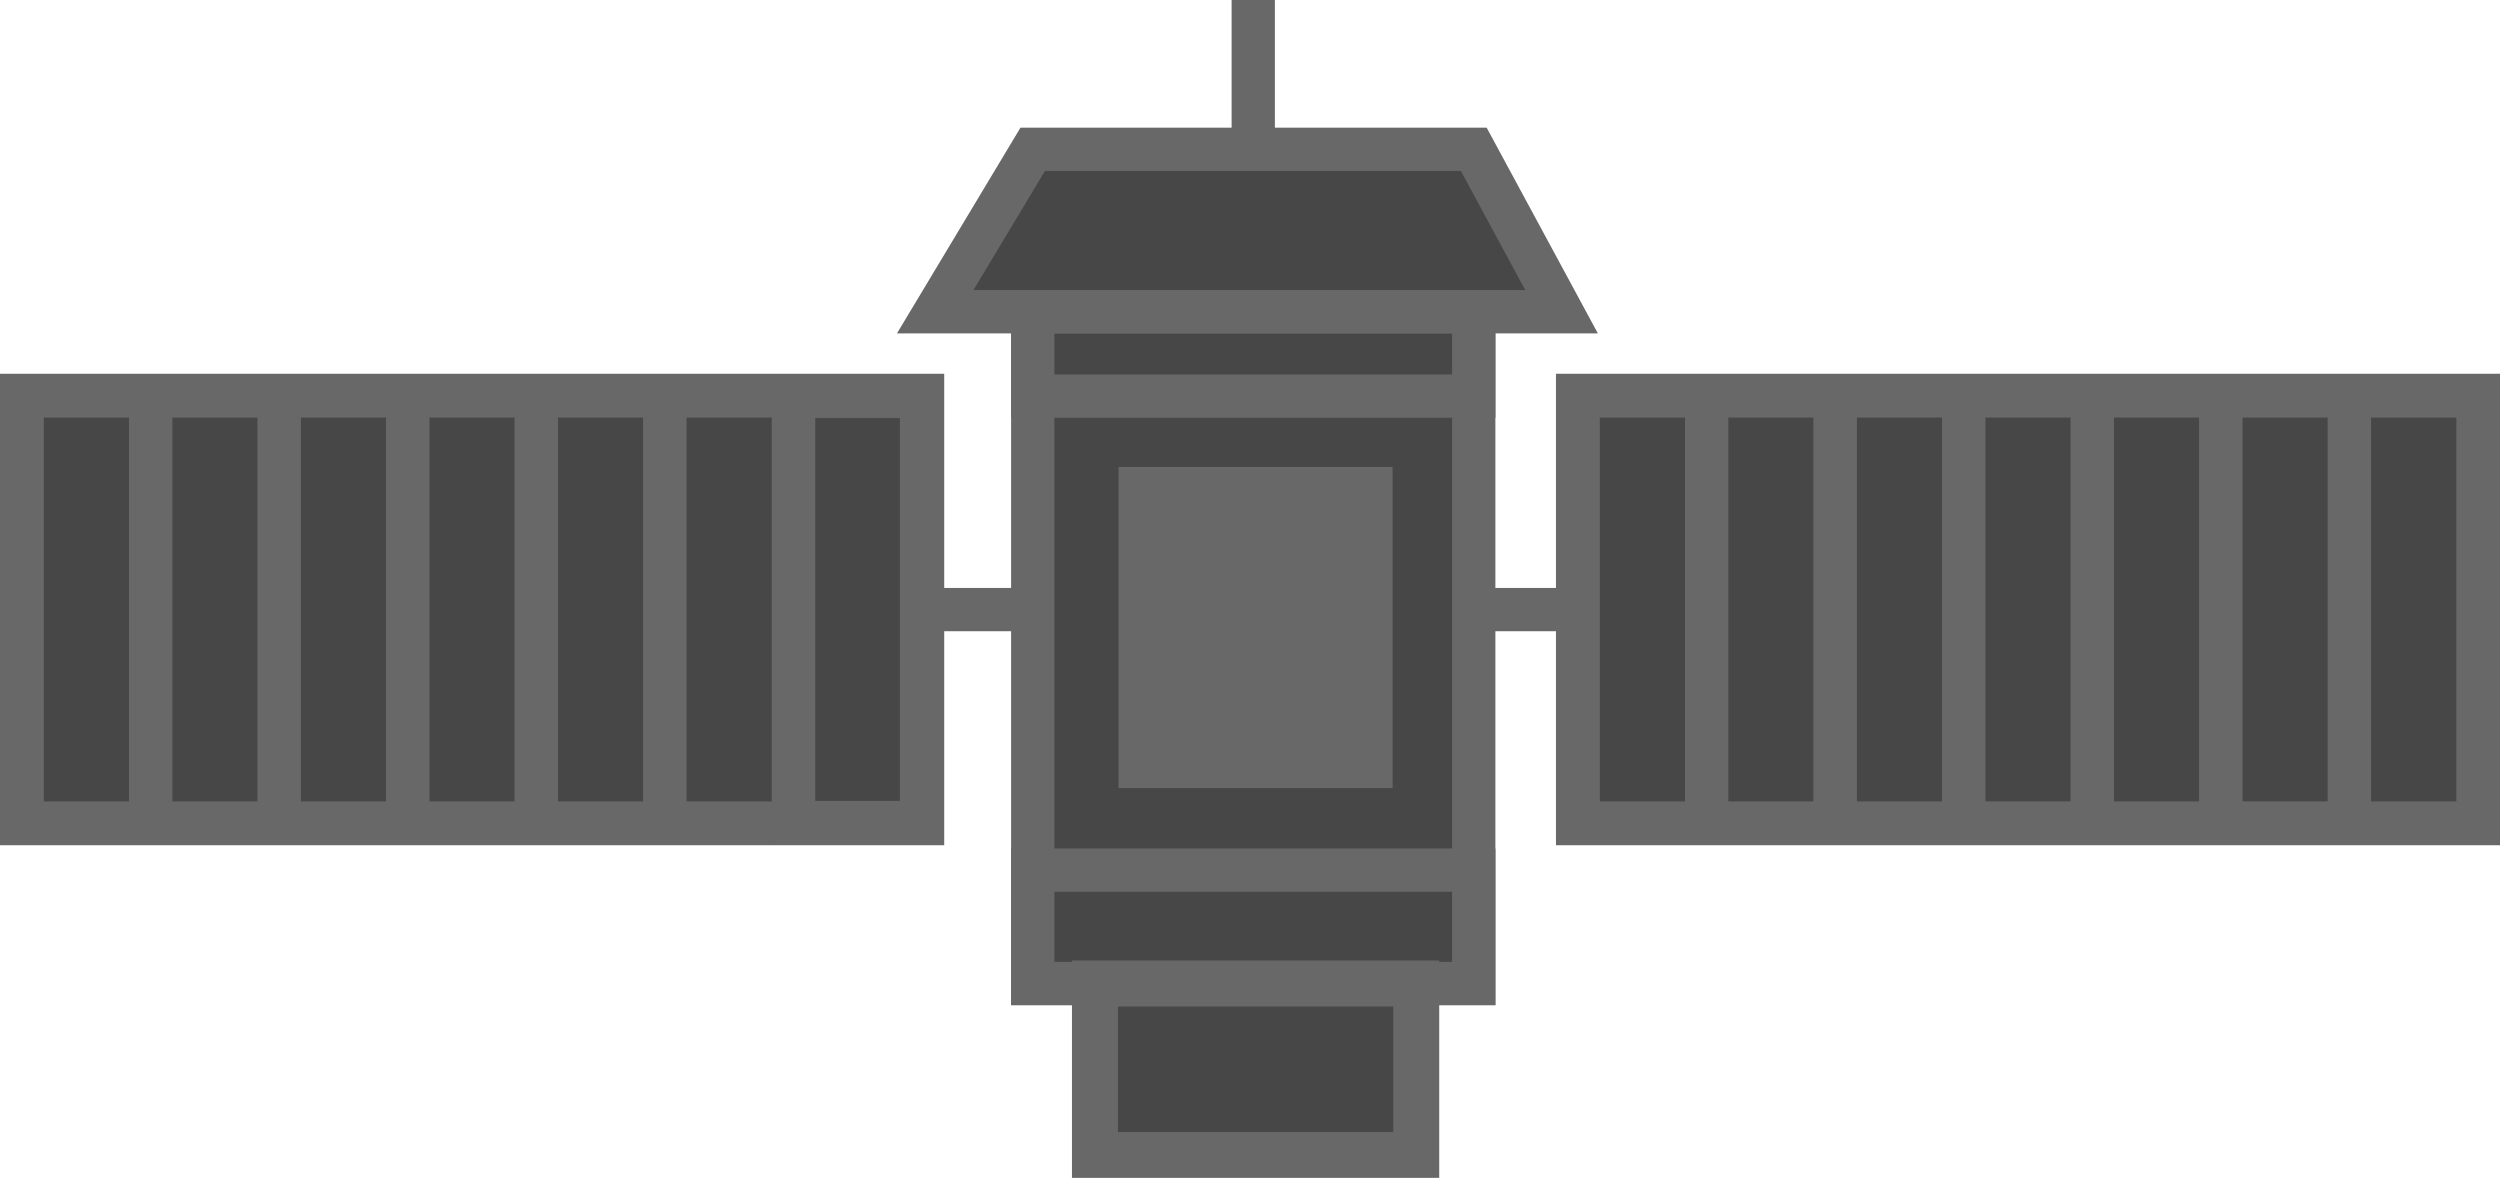 <svg id="Layer_1" class="satellite" data-name="Layer 1" xmlns="http://www.w3.org/2000/svg" viewBox="0 0 138.66 65.33">
  <defs>
    <style>.cls-1,.cls-3,.cls-4{fill:#474747;}.cls-1,.cls-2,.cls-3,.cls-4,.cls-5{stroke:#686868;stroke-miterlimit:10;}.cls-1,.cls-2,.cls-5{stroke-width:2.4px;}.cls-2{fill:#686868;}.cls-3{stroke-width:2.55px;}.cls-4{stroke-width:2.46px;}.cls-5{fill:none;}</style>
  </defs>
  <title>sattelite</title>
  <rect class="cls-1" x="57.28" y="17.29" width="24.46" height="37.26"/><rect class="cls-1" x="57.28" y="48.26" width="24.46" height="6.29"/><rect class="cls-1" x="57.28" y="17.29" width="24.46" height="4.68"/><rect class="cls-2" x="63.24" y="27.1" width="12.8" height="15.41"/><rect class="cls-3" x="60.73" y="54.55" width="17.82" height="9.51"/><rect class="cls-4" x="87.53" y="21.96" width="49.91" height="23.69"/><rect class="cls-1" x="87.53" y="21.96" width="7.13" height="23.69"/><rect class="cls-1" x="94.66" y="21.96" width="7.13" height="23.69"/><rect class="cls-1" x="101.79" y="21.96" width="7.13" height="23.69"/><rect class="cls-1" x="108.92" y="21.96" width="7.13" height="23.69"/><rect class="cls-1" x="116.05" y="21.96" width="7.13" height="23.69"/><rect class="cls-1" x="123.18" y="21.96" width="7.13" height="23.69"/><rect class="cls-1" x="130.31" y="21.96" width="7.13" height="23.69"/><rect class="cls-4" x="1.23" y="21.96" width="49.91" height="23.69"/><rect class="cls-1" x="1.23" y="21.96" width="7.13" height="23.69"/><rect class="cls-1" x="8.36" y="21.96" width="7.13" height="23.69"/><rect class="cls-1" x="15.49" y="21.96" width="7.13" height="23.69"/><rect class="cls-1" x="22.62" y="21.96" width="7.13" height="23.69"/><rect class="cls-1" x="29.75" y="21.96" width="7.13" height="23.69"/><rect class="cls-1" x="36.88" y="21.96" width="7.13" height="23.69"/><rect class="cls-5" x="44.01" y="21.96" width="7.13" height="23.69"/><line class="cls-5" x1="51.14" y1="33.81" x2="57.28" y2="33.81"/><line class="cls-5" x1="87.53" y1="33.81" x2="81.74" y2="33.81"/><polygon class="cls-1" points="86.61 17.29 51.87 17.29 57.28 8.28 81.74 8.28 86.61 17.29"/><line class="cls-5" x1="69.51" y1="8.28" x2="69.51"/>
</svg>